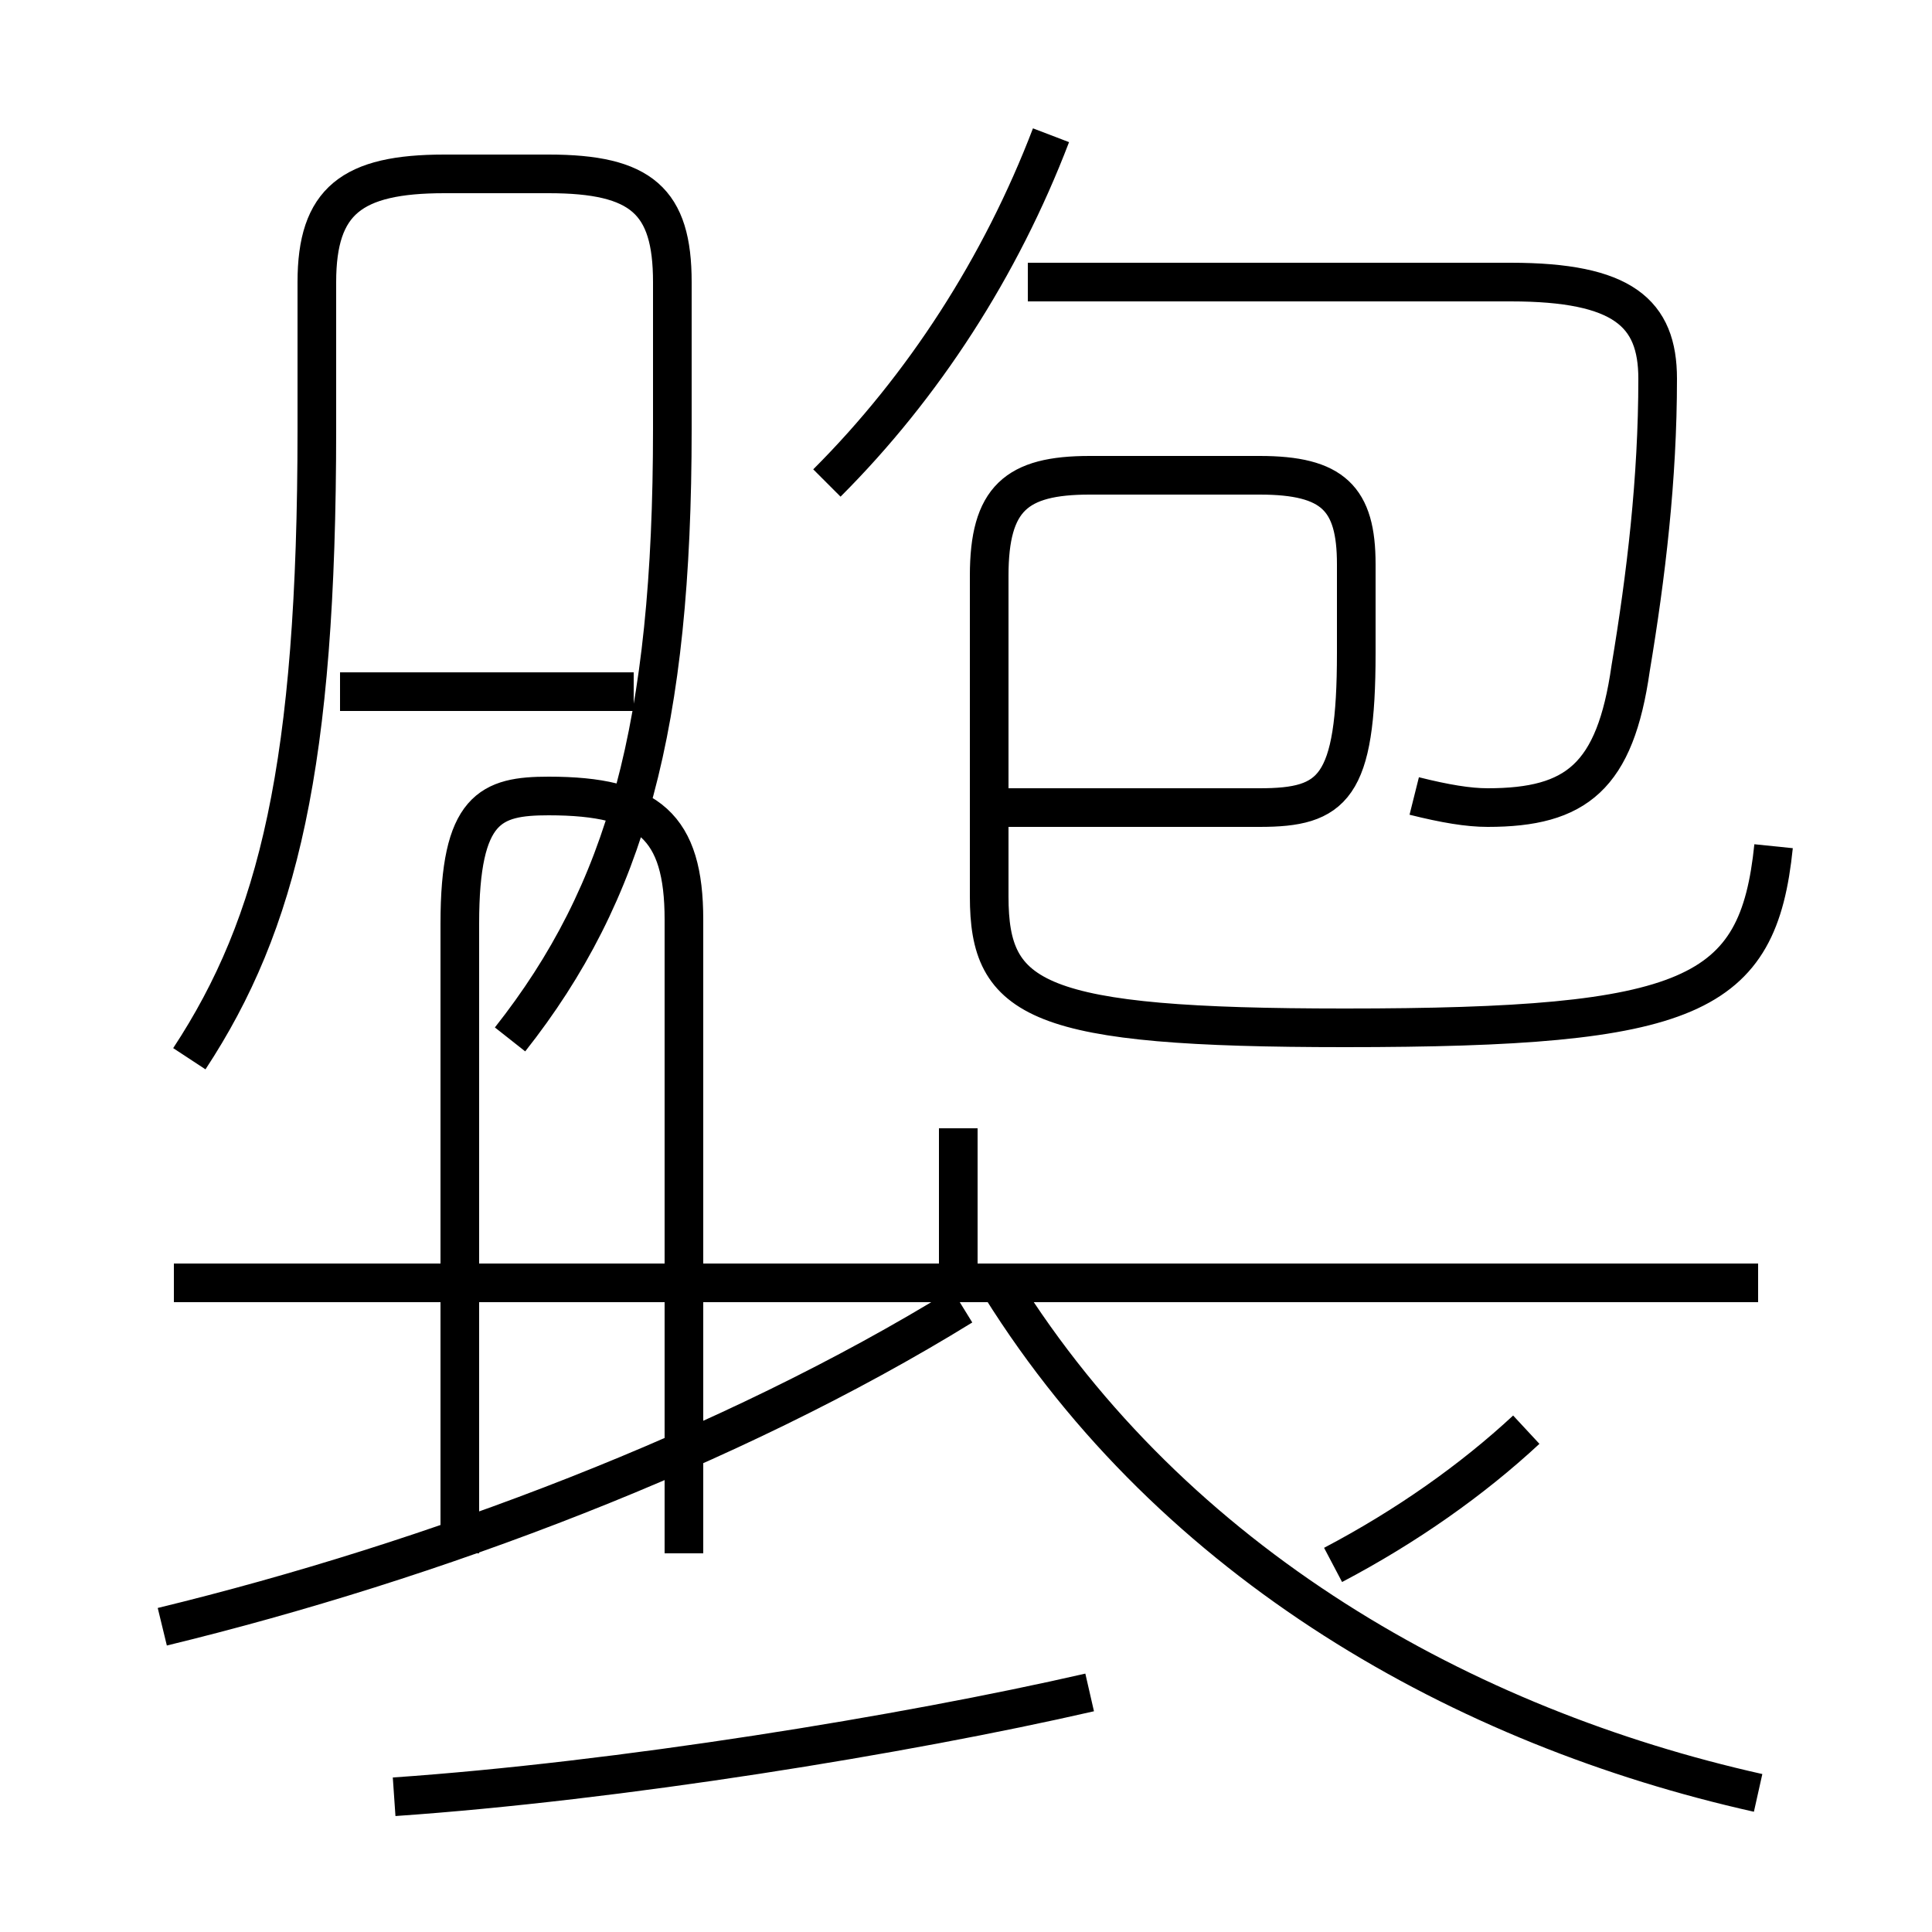 <?xml version='1.0' encoding='utf8'?>
<svg viewBox="0.0 -6.0 50.0 50.0" version="1.1" xmlns="http://www.w3.org/2000/svg">
<rect x="0.0" y="-6.0" width="50.0" height="50.0" fill="#808080" stroke="none"/>
<rect x="-1000" y="-1000" width="2000" height="2000" stroke="white" fill="white"/>
<g style="fill:white;stroke:#000000;  stroke-width:1">
<path d="M 45.5 -10.8 L 4.5 -10.8 M 4.2 -1.9 C 11.2 -3.6 18.9 -6.5 24.9 -10.2 M 10.2 2.5 C 16.0 2.1 23.4 0.9 28.2 -0.2 M 17.7 -3.8 L 17.7 -20.2 C 17.7 -22.6 16.8 -23.4 14.2 -23.4 C 12.7 -23.4 11.9 -23.1 11.9 -20.1 L 11.9 -3.8 M 4.9 -16.6 C 7.2 -20.1 8.2 -24.2 8.2 -32.9 L 8.2 -36.7 C 8.2 -38.8 9.1 -39.5 11.5 -39.5 L 14.2 -39.5 C 16.6 -39.5 17.4 -38.8 17.4 -36.7 L 17.4 -32.9 C 17.4 -25.2 16.2 -20.9 13.2 -17.1 M 45.5 2.4 C 37.9 0.7 30.4 -3.5 25.9 -10.7 M 16.4 -26.1 L 8.8 -26.1 M 34.5 -3.5 C 36.4 -4.5 38.1 -5.7 39.5 -7.0 M 24.8 -10.8 L 24.8 -14.8 M 26.1 -23.1 L 32.6 -23.1 C 34.5 -23.1 35.1 -23.6 35.1 -27.1 L 35.1 -29.4 C 35.1 -31.1 34.5 -31.7 32.6 -31.7 L 28.2 -31.7 C 26.3 -31.7 25.6 -31.1 25.6 -29.1 L 25.6 -20.8 C 25.6 -18.1 26.8 -17.4 34.8 -17.4 C 43.8 -17.4 45.5 -18.2 45.9 -22.1 M 21.4 -31.5 C 23.9 -34.0 25.9 -37.1 27.2 -40.5 M 36.6 -23.4 C 37.4 -23.2 38.0 -23.1 38.5 -23.1 C 40.8 -23.1 41.8 -23.9 42.2 -26.7 C 42.6 -29.1 42.9 -31.6 42.9 -34.2 C 42.9 -35.9 42.0 -36.7 39.1 -36.7 L 26.6 -36.7" transform="translate(0.0, 38.0)" />
</g>
</svg>
